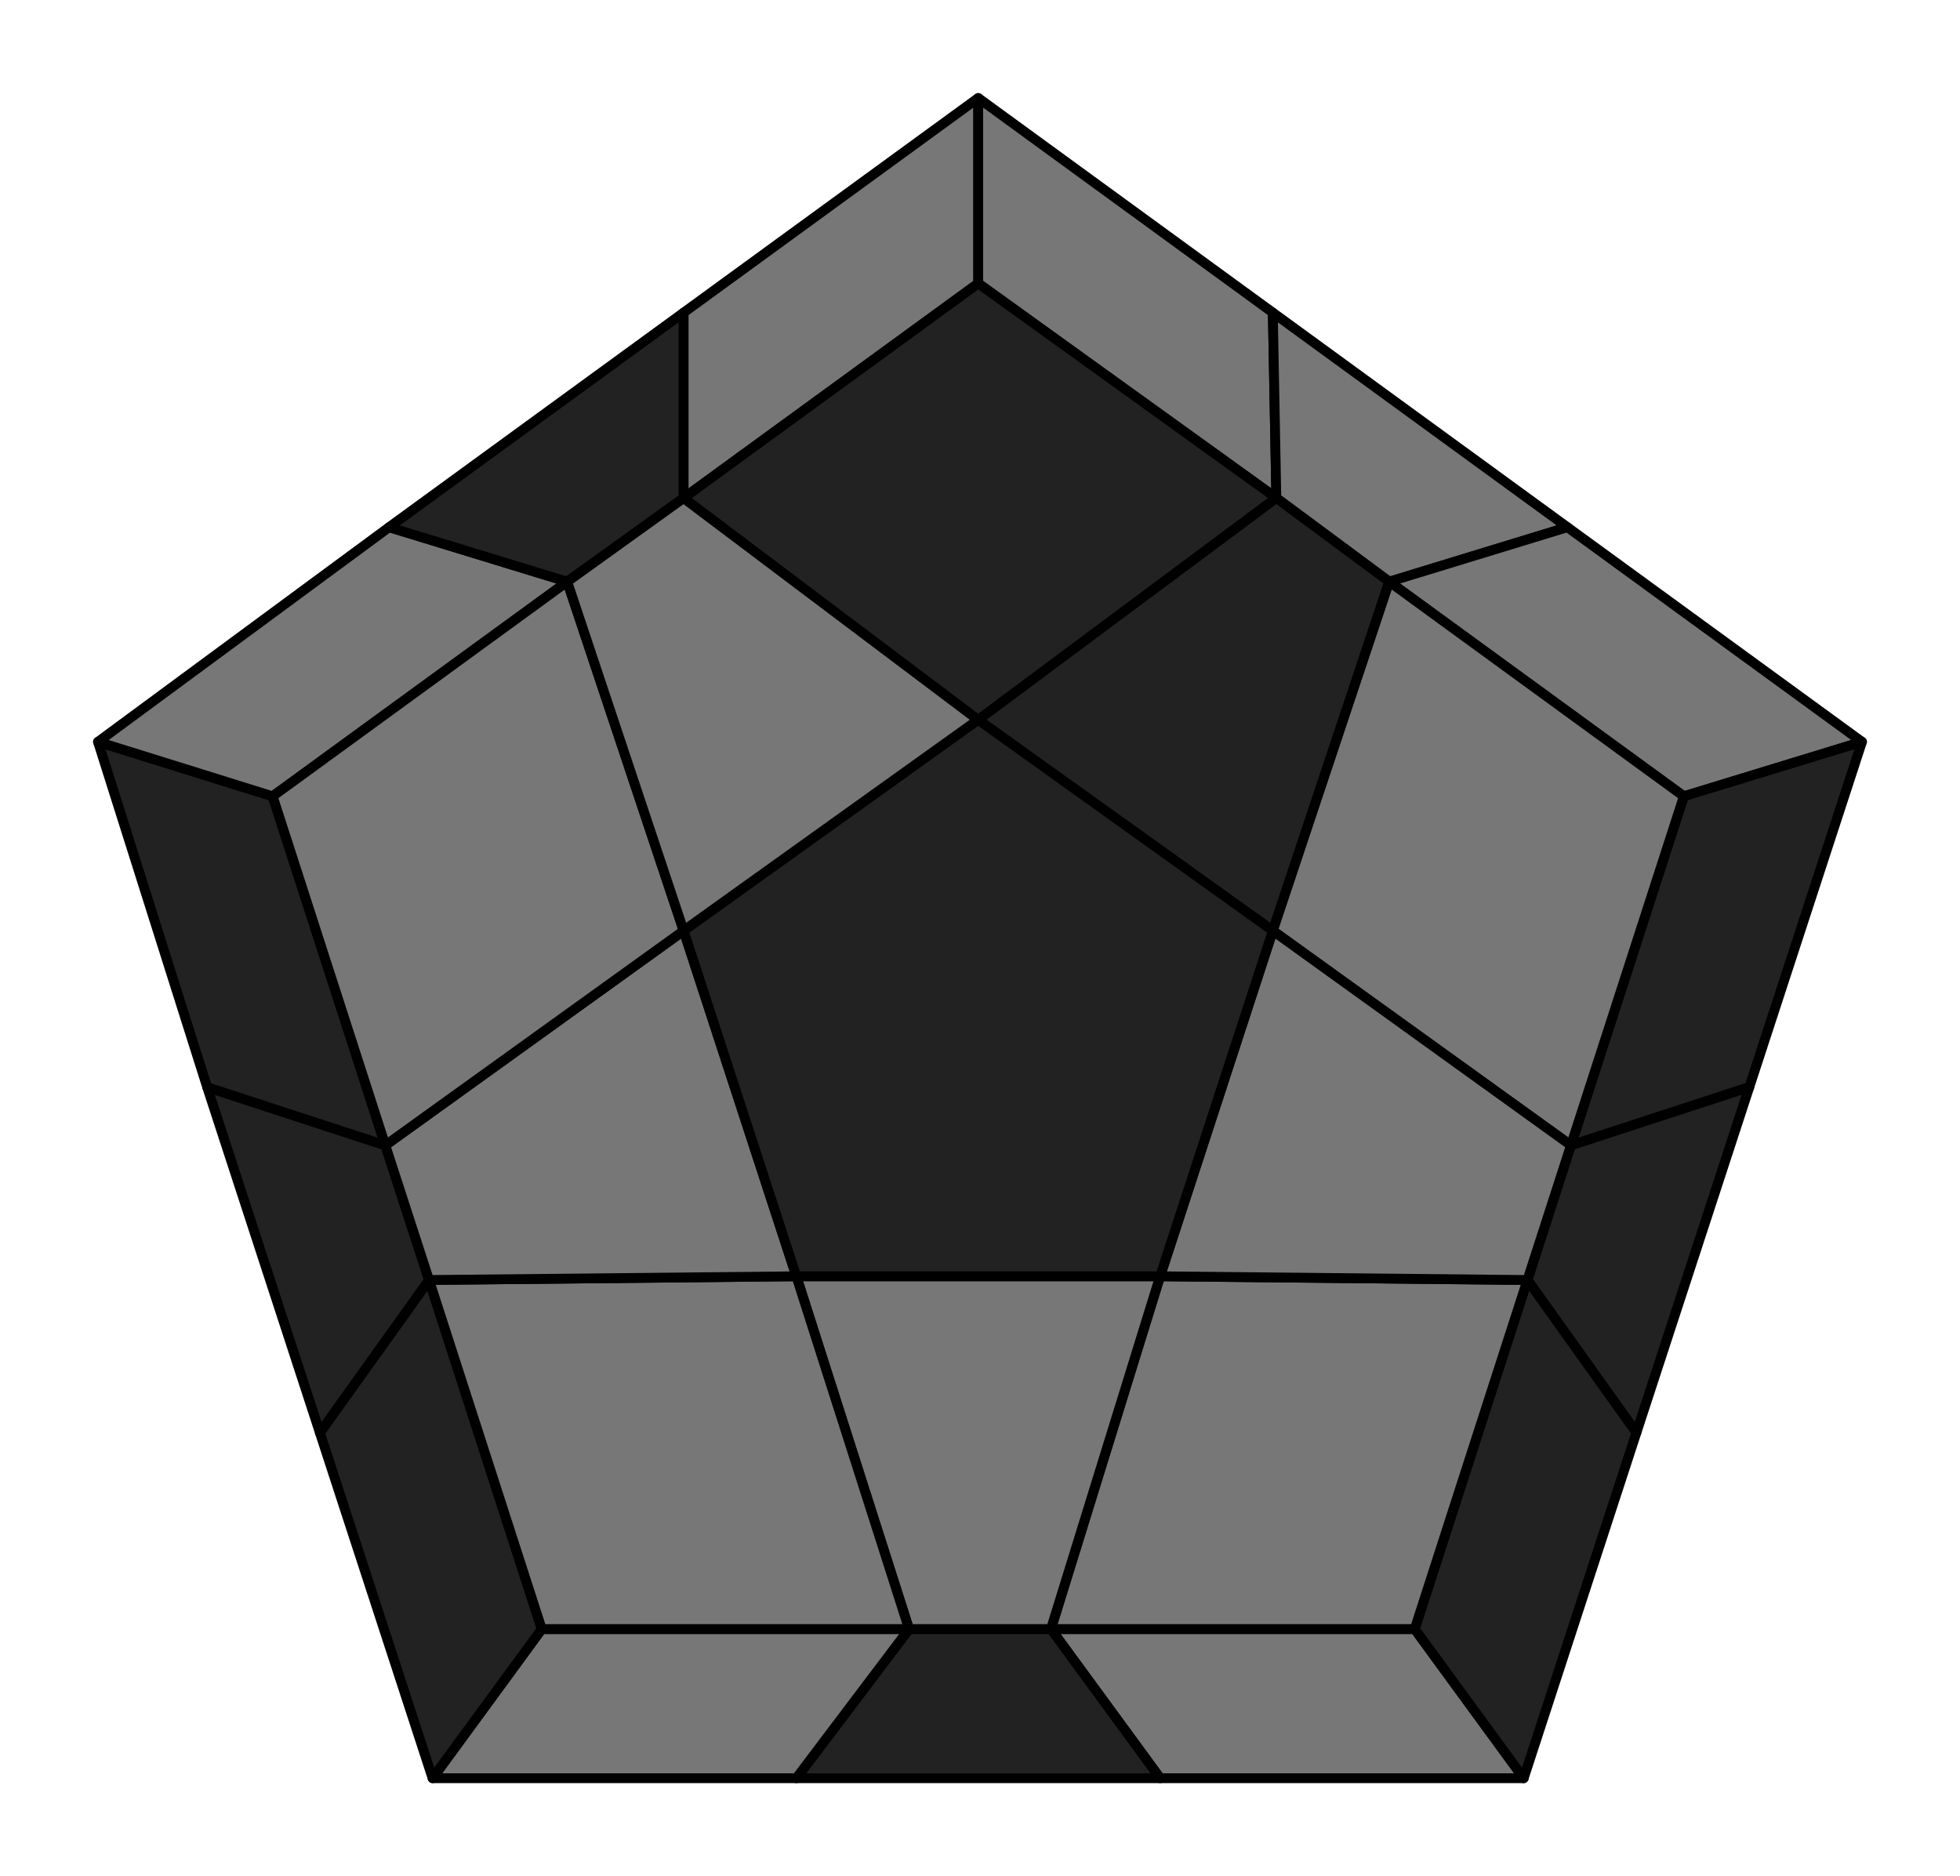 <svg xmlns="http://www.w3.org/2000/svg" viewBox="0 0 100.0 95.732">
<style>
polygon { stroke: black; stroke-width: 0.5px; stroke-linejoin: round;}
</style><polygon fill='#777' points='77.74 90.73 59.19 90.73 53.62 83.12 72.18 83.12'/>
<polygon fill='#222' points='59.19 90.73 40.63 90.73 46.38 83.12 53.62 83.12'/>
<polygon fill='#777' points='40.63 90.73 22.07 90.73 27.64 83.12 46.38 83.12'/>
<polygon fill='#222' points='22.07 90.73 16.32 73.10 21.89 65.31 27.64 83.12'/>
<polygon fill='#222' points='16.32 73.10 10.57 55.47 19.66 58.44 21.89 65.31'/>
<polygon fill='#222' points='10.57 55.47 5.00 37.85 13.91 40.63 19.66 58.44'/>
<polygon fill='#777' points='5.00 37.85 19.85 26.90 28.94 29.68 13.91 40.63'/>
<polygon fill='#222' points='19.85 26.90 34.88 15.95 34.88 25.41 28.94 29.68'/>
<polygon fill='#777' points='34.88 15.95 49.91 5.00 49.91 14.46 34.88 25.41'/>
<polygon fill='#777' points='49.91 5.00 64.94 15.95 65.12 25.41 49.91 14.46'/>
<polygon fill='#777' points='64.94 15.95 79.97 26.90 70.88 29.68 65.12 25.41'/>
<polygon fill='#777' points='79.97 26.90 95.00 37.85 85.91 40.63 70.88 29.68'/>
<polygon fill='#222' points='95.00 37.85 89.25 55.47 80.15 58.44 85.91 40.63'/>
<polygon fill='#222' points='89.25 55.47 83.49 73.10 77.93 65.31 80.15 58.44'/>
<polygon fill='#222' points='83.49 73.10 77.74 90.73 72.18 83.12 77.93 65.31'/>
<polygon fill='#777' points='72.18 83.12 53.62 83.12 59.19 65.12 77.93 65.31'/>
<polygon fill='#777' points='53.62 83.12 46.38 83.12 40.63 65.12 59.19 65.12'/>
<polygon fill='#777' points='27.64 83.12 21.89 65.31 40.63 65.12 46.38 83.12'/>
<polygon fill='#777' points='21.89 65.31 19.66 58.44 34.88 47.49 40.63 65.12'/>
<polygon fill='#777' points='13.91 40.63 28.94 29.68 34.88 47.49 19.66 58.44'/>
<polygon fill='#777' points='28.94 29.68 34.88 25.41 49.91 36.73 34.88 47.49'/>
<polygon fill='#222' points='49.91 14.46 65.12 25.41 49.91 36.73 34.88 25.41'/>
<polygon fill='#222' points='65.12 25.41 70.88 29.68 64.94 47.49 49.91 36.73'/>
<polygon fill='#777' points='85.91 40.63 80.15 58.44 64.94 47.49 70.88 29.68'/>
<polygon fill='#777' points='80.15 58.44 77.93 65.31 59.19 65.12 64.94 47.49'/>
<polygon fill='#222' points='59.19 65.12 40.63 65.12 34.88 47.49 49.91 36.73 64.94 47.49'/>
</svg>